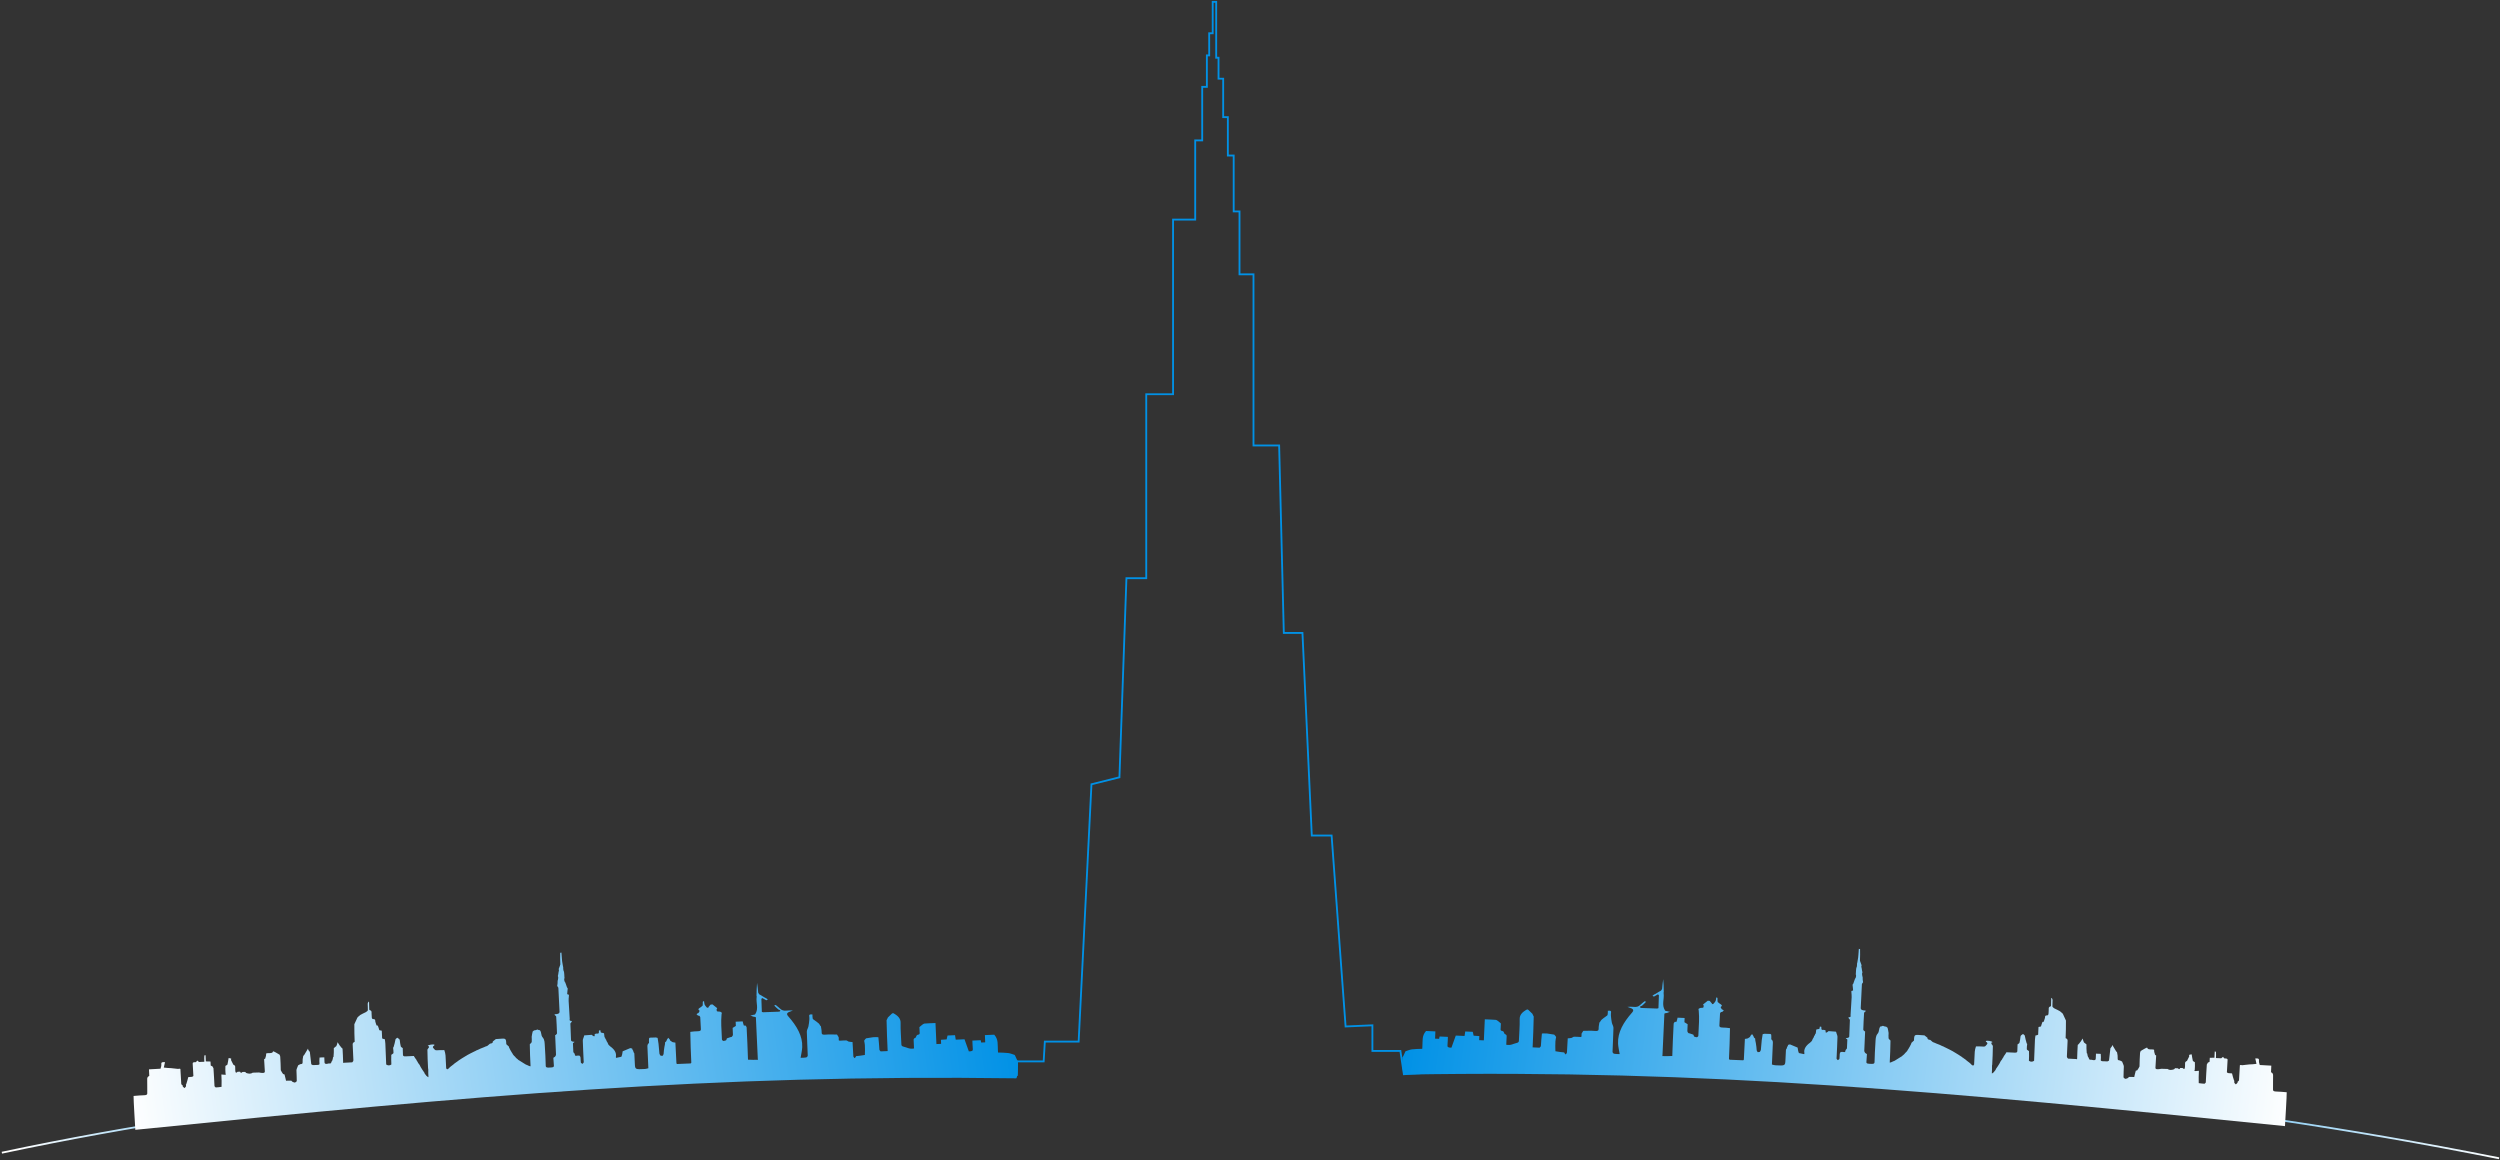 <svg width="1349" height="626" viewBox="0 0 1349 626" fill="none" xmlns="http://www.w3.org/2000/svg">
<rect x="0" y="0" width="1349" height="626" fill="#333333" stroke="none"/>
<path d="M1 622C283.5 562.051 548.694 580 548.694 580V572.732H563.161L563.79 562.051H582.032L588.952 423.202L604.048 419.433L607.823 311.997H618.516V212.729H632.984V118.488H644.935V75.765H648.71V46.864H651.226V29.901H652.484V17.963H654.371V1H656.258V31.157H657.516V42.466H660.032V63.199H662.548V83.933H665.694V114.09H668.839V148.017H676.387V240.374H690.226L692.742 341.526H702.806L707.839 450.846H718.532L726.081 553.884L740.548 553.256V567.078H755.645L757.532 579.643C757.532 579.643 1020.5 559.5 1348.5 625" stroke="url(#paint0_linear_61_590)"/>
<path d="M1098.34 558.752C1098.24 559.549 1098.09 560.345 1098.05 561.145C1097.86 564.837 1097.71 568.529 1097.6 572.399C1096.65 573.054 1095.7 573.043 1094.8 572.405C1094.87 570.705 1094.93 569.005 1094.84 567.185C1094.33 566.769 1093.68 566.47 1093.66 566.178C1093.6 565.236 1093.78 564.296 1093.87 563.355C1093.85 563.278 1093.82 563.201 1093.61 563.042C1093.14 561.598 1092.86 560.235 1092.58 558.873C1092.56 558.79 1092.54 558.707 1092.37 558.552C1092.01 558.298 1091.82 558.116 1091.62 557.927C1091.24 558.198 1090.92 558.424 1090.61 558.651C1090.49 558.774 1090.38 558.896 1090.29 559.183C1090.12 560.454 1090.01 561.57 1089.71 562.662C1089.61 563.004 1089 563.281 1088.62 563.589C1088.62 563.589 1088.67 563.621 1088.67 563.705C1088.62 564.909 1088.54 566.027 1088.55 567.148C1088.55 567.811 1088.17 568.096 1086.96 568.005C1085.53 567.896 1084.09 567.866 1082.65 567.802C1082.65 567.802 1082.56 567.856 1082.59 567.979C1082.17 568.698 1081.73 569.295 1081.28 569.892C1081.19 570.022 1081.11 570.151 1081.05 570.423C1080.94 570.678 1080.8 570.79 1080.67 570.902C1080.62 570.965 1080.56 571.028 1080.56 571.22C1080.32 571.69 1080.03 572.031 1079.74 572.372C1079.49 572.76 1079.24 573.148 1079.03 573.7C1078.4 574.812 1077.73 575.762 1077.07 576.711C1077 576.794 1076.93 576.876 1076.94 577.075C1076.72 577.51 1076.43 577.827 1076.15 578.145C1076.07 578.208 1076 578.271 1075.94 578.471C1075.57 578.834 1075.19 579.06 1074.82 579.287C1074.81 579.093 1074.81 578.9 1074.81 578.707C1074.87 577.637 1074.94 576.568 1074.89 575.354C1074.85 574.962 1074.93 574.716 1075 574.47C1075.17 571.15 1075.33 567.831 1075.35 564.393C1075.1 564.053 1074.99 563.831 1074.88 563.61C1074.88 563.61 1074.81 563.514 1074.63 563.463C1074.5 563.113 1074.55 562.814 1074.6 562.516C1074.76 562.501 1074.91 562.486 1075.18 562.354C1074.76 561.722 1072.14 561.357 1071.56 561.736C1071.46 561.798 1071.63 561.998 1071.67 562.134C1073.22 563.046 1071.92 563.703 1071.23 564.551C1070.94 564.703 1070.7 564.722 1070.45 564.741C1069.11 564.67 1067.76 564.599 1066.24 564.631C1065.89 565.666 1065.64 566.593 1065.58 567.531C1065.42 569.814 1065.37 572.103 1065.23 574.387C1065.21 574.613 1064.87 574.822 1064.67 575.038C1064.49 574.925 1064.3 574.813 1064.11 574.7C1064.11 574.7 1064.13 574.652 1063.98 574.624C1063.71 574.437 1063.6 574.279 1063.49 574.121C1063.05 573.719 1062.61 573.316 1061.95 572.857C1061.39 572.479 1061.06 572.158 1060.72 571.837C1060.52 571.663 1060.31 571.489 1059.9 571.266C1059.55 571.066 1059.41 570.915 1059.27 570.763C1059.27 570.763 1059.25 570.776 1059.14 570.765C1058.88 570.599 1058.73 570.445 1058.58 570.29C1057.35 569.483 1056.12 568.677 1054.67 567.836C1054.27 567.661 1054.11 567.52 1053.94 567.379C1052.63 566.679 1051.33 565.979 1049.78 565.256C1049.35 565.095 1049.15 564.957 1048.96 564.82C1048.81 564.735 1048.66 564.651 1048.29 564.553C1047.65 564.315 1047.24 564.091 1046.83 563.867C1046.47 563.699 1046.11 563.531 1045.51 563.351C1044.83 563.118 1044.4 562.899 1043.97 562.68C1043.97 562.68 1043.88 562.616 1043.69 562.622C1043.3 562.504 1043.09 562.38 1042.88 562.256C1042.51 561.92 1042.13 561.584 1041.6 561.164C1040.24 561.016 1039.98 560.568 1040.07 559.98C1039.59 559.576 1039.12 559.172 1038.43 558.686C1033.24 558.442 1032.93 557.613 1032.79 561.253C1032.79 561.323 1032.83 561.408 1032.78 561.46C1032.54 561.689 1032.28 561.908 1032.03 562.131C1032.03 562.131 1032.01 562.118 1032.02 562.196C1031.8 562.429 1031.59 562.585 1031.38 562.741C1031.33 562.829 1031.29 562.918 1031.33 563.134C1030.86 564.194 1030.3 565.126 1029.74 566.059C1029.54 566.319 1029.35 566.579 1029.18 566.993C1028.85 567.465 1028.5 567.785 1028.15 568.105C1028 568.246 1027.84 568.387 1027.69 568.666C1027.35 569.046 1027.01 569.287 1026.67 569.528C1026.67 569.528 1026.55 569.586 1026.55 569.701C1026.35 569.925 1026.14 570.033 1025.93 570.142C1024.8 570.814 1023.68 571.486 1022.49 572.29C1022.16 572.502 1021.9 572.581 1021.63 572.661C1021.34 572.774 1021.04 572.887 1020.66 573.116C1020.3 573.283 1020.01 573.334 1019.72 573.385C1019.71 573.271 1019.71 573.156 1019.71 573.042C1019.9 569.224 1020.08 565.405 1020.11 561.478C1019.64 560.987 1019.11 560.608 1019.07 560.223C1018.96 559.287 1019.07 558.349 1019.09 557.411C1018.95 556.511 1018.81 555.612 1018.54 554.592C1018.2 554.313 1017.99 554.152 1017.78 553.992C1017.63 553.951 1017.48 553.909 1017.13 553.907C1016.59 553.786 1016.26 553.627 1015.92 553.467C1015.92 553.467 1015.97 553.485 1015.98 553.545C1015.77 553.67 1015.54 553.734 1015.31 553.798C1015.15 553.798 1014.98 553.798 1014.65 553.902C1013.6 555.198 1014.24 556.551 1013.13 557.825C1012.02 559.106 1012.12 560.822 1012 562.365C1011.73 565.95 1011.61 569.545 1011.5 573.139C1011.48 574.064 1010.65 574.145 1009.4 574.051C1008.28 573.966 1006.99 574.088 1007.11 573.008C1007.25 571.605 1007.3 570.197 1007.39 568.79C1007.17 568.615 1006.95 568.441 1006.5 568.203C1006.16 567.774 1005.95 567.403 1005.96 567.041C1006.09 563.541 1006.26 560.042 1006.42 556.543C1006.42 556.543 1006.32 556.475 1006.1 556.451C1005.72 556.133 1005.43 555.835 1005.43 555.549C1005.53 552.553 1005.66 549.558 1005.86 546.567C1005.88 546.256 1006.42 545.972 1006.72 545.676C1006.75 545.563 1006.78 545.45 1006.59 545.288C1004.68 545.247 1004 544.792 1004.06 543.78C1004.31 539.559 1004.46 535.333 1004.68 531.11C1004.7 530.772 1005.06 530.45 1005.26 530.12C1005.3 529.972 1005.35 529.823 1005.25 529.569C1005.09 528.841 1005.1 528.22 1005.1 527.598C1005.1 527.372 1005.1 527.146 1004.94 526.803C1004.78 526.21 1004.78 525.735 1004.78 525.259C1004.84 525.114 1004.9 524.97 1004.97 524.666C1004.89 524.223 1004.82 523.939 1004.74 523.654C1004.66 523.037 1004.59 522.42 1004.39 521.681C1004.33 521.433 1004.4 521.307 1004.47 521.181C1004.5 521.028 1004.53 520.875 1004.42 520.59C1004.07 519.777 1003.85 519.097 1003.63 518.417C1003.7 516.358 1003.77 514.299 1003.69 512.132C1003.37 512.019 1003.2 512.013 1003.03 512.008C1002.96 512.933 1002.88 513.858 1002.82 514.952C1002.77 515.644 1002.74 516.169 1002.66 516.691C1002.52 517.611 1002.35 518.529 1002.2 519.448C1002.14 519.527 1002.09 519.606 1002.08 519.809C1002.08 520.434 1002.07 520.94 1001.99 521.439C1001.93 521.761 1001.76 522.073 1001.65 522.39C1001.55 523.153 1001.46 523.916 1001.44 524.827C1001.46 525.222 1001.4 525.469 1001.34 525.716C1001.35 525.801 1001.37 525.886 1001.52 526.061C1001.59 526.521 1001.51 526.892 1001.43 527.262C1001.38 527.341 1001.33 527.42 1001.32 527.601C1001.24 527.83 1001.12 527.958 1000.99 528.087C1000.89 528.277 1000.8 528.467 1000.72 528.825C1000.5 529.59 1000.27 530.186 1000.04 530.782C999.898 530.993 999.625 531.204 999.642 531.415C999.721 532.369 999.882 533.322 999.932 534.422C999.583 534.623 999.314 534.679 999.046 534.735C998.997 534.959 998.947 535.183 999.023 535.548C999.148 536.507 999.148 537.324 999.148 538.141C998.927 541.318 998.705 544.495 998.554 547.829C998.819 548.558 998.53 548.915 997.454 548.925C997.431 549.063 997.408 549.201 997.531 549.427C997.853 549.763 998.029 550.011 998.205 550.258C998.066 553.257 997.926 556.255 997.85 559.423C997.704 559.712 997.495 559.831 997.285 559.949C997.221 559.954 997.156 559.959 996.954 560.039C996.535 560.134 996.254 560.155 995.973 560.175C995.973 560.175 995.941 560.195 996.001 560.272C996.317 560.536 996.573 560.724 996.828 560.911C996.766 562.481 996.739 564.054 996.613 565.62C996.589 565.92 996.177 566.197 995.87 566.632C995.727 567.322 995.919 568.028 994.291 567.603C994.02 567.589 993.749 567.575 993.243 567.628C992.909 568.033 992.752 568.367 992.723 568.708C992.648 569.585 992.696 570.471 992.551 571.341C992.507 571.604 991.993 571.827 991.694 572.069C991.466 571.82 991.143 571.582 991.037 571.32C990.928 571.052 991.03 570.76 991.043 570.479C991.207 566.823 991.414 563.168 991.501 559.508C991.519 558.758 991.087 557.991 990.863 557.232C990.868 557.081 990.873 556.93 990.681 556.687C989.218 556.524 987.952 556.455 986.685 556.386C986.513 556.511 986.342 556.636 986.104 556.883C985.442 557.315 985.056 557.326 985.083 556.752C985.379 555.961 984.803 555.632 983.201 555.708C982.906 555.544 982.866 555.384 982.826 555.225C982.836 554.867 982.847 554.51 982.749 554.054C982.441 553.961 982.24 553.966 982.039 553.971C981.61 554.398 982.549 555.23 980.759 555.361C980.381 555.457 980.213 555.508 980.044 555.559C979.958 556.171 979.871 556.782 979.799 557.551C979.688 557.82 979.561 557.931 979.435 558.042C979.398 558.119 979.362 558.195 979.356 558.401C979.211 558.728 979.034 558.927 978.858 559.125C978.819 559.206 978.78 559.288 978.794 559.479C978.615 559.921 978.382 560.253 978.149 560.586C978.015 560.839 977.881 561.092 977.769 561.487C977.639 561.764 977.487 561.9 977.335 562.035C977.117 562.24 976.936 562.463 976.677 562.648C974.395 564.279 973.213 566.134 973.658 568.334C973.69 568.493 973.58 568.658 973.533 568.83C972.622 568.62 971.799 568.43 970.682 568.228C970.258 567.239 970.127 566.26 969.996 565.281C968.692 564.71 967.388 564.139 965.86 563.546C965.378 563.616 965.119 563.709 964.861 563.801C964.797 563.943 964.733 564.086 964.717 564.338C964.638 564.576 964.511 564.703 964.384 564.831C964.281 565.087 964.179 565.344 964.1 565.744C964.003 566.008 963.882 566.127 963.762 566.245C963.728 566.321 963.695 566.397 963.692 566.633C963.623 568.515 963.51 570.235 963.426 571.957C963.274 575.098 963.281 575.109 957.922 574.823C957.316 574.791 956.724 574.554 956.126 574.412C956.301 570.461 956.48 566.51 956.644 562.558C956.66 562.175 956.577 561.788 956.328 561.317C956.004 561.067 955.892 560.904 955.78 560.741C955.808 559.974 955.835 559.208 955.76 558.322C955.558 558.11 955.458 558.018 955.357 557.926C954.314 557.872 953.271 557.817 952.038 557.817C951.61 557.932 951.373 557.992 951.135 558.053C951.005 559.05 950.874 560.047 950.644 561.213C950.422 563.099 950.325 564.818 950.157 566.532C950.123 566.877 949.821 567.205 949.643 567.541C949.584 567.556 949.525 567.571 949.356 567.662C948.987 567.74 948.728 567.741 948.468 567.743C948.275 567.418 947.945 567.094 947.912 566.768C947.78 565.489 947.742 564.209 947.449 562.822C947.177 561.924 947.126 561.133 947.074 560.343C947.074 560.343 947.005 560.267 946.835 560.221C946.561 560.011 946.458 559.848 946.355 559.685C946.312 559.479 946.269 559.273 946.077 558.962C945.77 558.588 945.611 558.322 945.411 557.984C945.051 558.382 944.769 558.694 944.487 559.006C944.455 559.085 944.422 559.164 944.411 559.372C944.225 559.619 944.019 559.737 943.813 559.855C943.61 559.97 943.408 560.086 943.105 560.318C942.518 560.485 942.032 560.534 941.545 560.584C941.353 564.244 941.162 567.905 940.977 571.753C940.857 572.007 940.73 572.137 940.605 572.133C938.19 572.048 935.776 571.955 933.363 571.834C933.218 571.827 933.089 571.571 932.952 571.431C933.193 565.931 933.433 560.431 933.5 554.803C932.069 554.6 930.808 554.475 929.554 554.464C928.212 554.453 927.73 554.13 927.782 553.361C927.928 551.19 927.99 549.014 928.127 546.843C928.142 546.605 928.431 546.381 928.593 546.15C928.81 546.123 929.027 546.095 929.361 545.98C929.68 545.72 929.882 545.547 930.083 545.373C930.074 545.259 930.065 545.145 929.866 544.995C929.476 544.837 929.274 544.713 929.073 544.589C928.883 544.148 928.285 543.5 928.573 543.303C929.723 542.52 928.759 542.08 927.951 541.553C927.595 541.321 927.307 541.054 926.855 540.682C926.737 540.007 926.751 539.452 926.766 538.898C926.767 538.748 926.768 538.597 926.641 538.368C926.368 538.268 926.224 538.248 926.079 538.228C925.984 538.858 925.996 539.507 925.758 540.114C925.572 540.588 925.074 541.011 924.661 541.595C924.311 541.776 924.015 541.817 923.72 541.858C923.741 541.745 923.763 541.633 923.785 541.52C923.42 541.072 923.054 540.623 922.555 540.084C922.121 539.988 921.82 539.982 921.519 539.977C920.686 540.637 919.836 541.289 919.039 541.964C918.919 542.065 919.044 542.269 919.283 542.52C919.378 542.966 919.246 543.318 919.114 543.67C919.038 543.681 918.963 543.692 918.764 543.79C918.399 543.867 918.156 543.857 917.914 543.847C917.707 543.855 917.501 543.863 917.227 543.977C916.955 544.187 916.75 544.291 916.545 544.394C916.511 544.678 916.477 544.962 916.642 545.368C916.826 547.455 916.846 549.422 916.787 551.387C916.711 553.889 916.595 556.39 916.428 558.888C916.409 559.174 916.058 559.557 915.658 559.672C915.356 559.759 914.732 559.489 914.251 559.378C914.245 559.337 914.239 559.296 914.085 559.192C913.93 558.982 913.922 558.834 913.914 558.687C913.89 558.562 913.866 558.438 913.638 558.263C912.88 558.019 912.326 557.826 911.772 557.632C911.638 557.592 911.505 557.552 911.113 557.483C910.73 557.098 910.495 556.737 910.499 556.384C910.512 555.031 910.602 553.681 910.648 552.665C909.821 552.15 909.37 551.87 908.919 551.589C908.952 550.856 908.985 550.124 909.022 549.309C907.753 549.251 906.538 549.196 905.224 549.137C905.066 549.856 904.911 550.564 904.612 551.378C904.219 551.441 903.97 551.398 903.721 551.355C903.506 551.705 903.121 552.046 903.102 552.405C902.804 558.149 902.553 563.896 902.366 569.804C900.604 569.931 898.768 569.897 896.931 569.862C896.974 569.773 897.017 569.684 897.06 569.594C897.403 562.103 897.747 554.612 898.107 546.941C898.435 546.726 898.746 546.691 899.056 546.656C899.178 546.65 899.299 546.644 899.578 546.56C900.201 546.308 900.667 546.134 901.133 545.961C900.94 545.911 900.746 545.862 900.395 545.853C900.021 545.802 899.805 545.711 899.588 545.62C899.441 545.584 899.293 545.549 898.971 545.542C898.68 545.468 898.565 545.366 898.449 545.263C896.485 542.187 898.141 539.132 897.696 535.929C897.648 535.615 897.711 535.439 897.774 535.263C897.736 532.973 897.697 530.682 897.472 528.362C897.158 530.052 897.064 531.775 896.878 533.491C896.838 533.86 896.467 534.206 896.248 534.563C895.495 534.97 894.742 535.377 893.933 535.916C893.523 536.206 893.169 536.363 892.815 536.52C892.448 536.731 892.081 536.942 891.691 537.287C891.913 537.541 892.157 537.66 892.506 537.745C893.252 537.35 893.895 536.988 894.585 536.568C894.815 536.648 894.998 536.787 895.146 537.016C895.026 539.378 894.941 541.65 894.899 543.988C894.711 544.112 894.479 544.171 894.079 544.212C891.115 544.075 888.32 543.956 885.451 543.885C884.361 543.328 885.073 543.036 885.99 542.714C886.824 541.982 887.568 541.302 888.239 540.55C887.92 540.408 887.673 540.337 887.426 540.267C886.589 540.962 885.686 541.633 884.933 542.359C884.123 543.139 883.104 543.512 881.44 543.31C880.392 543.183 879.305 543.198 878.142 543.309C878.401 543.402 878.652 543.507 878.921 543.589C881.43 544.347 881.835 545.055 880.618 546.434C876.058 551.599 872.839 557.02 873.104 563.052C873.185 564.912 873.656 566.778 873.972 568.785C872.965 568.739 871.902 568.798 870.976 568.602C870.542 568.51 870.111 567.918 870.122 567.57C870.257 563.263 870.534 558.961 870.622 554.653C870.64 553.737 869.96 552.802 869.763 551.868C869.505 550.644 869.366 549.414 869.256 548.186C869.196 547.516 869.256 546.842 869.343 546.176C869.431 545.503 868.986 545.24 867.593 545.409C867.561 546.123 867.626 546.897 867.447 547.643C867.368 547.971 866.823 548.259 866.437 548.54C865.65 549.112 864.827 549.668 864.063 550.371C863.956 550.648 863.806 550.784 863.656 550.921C863.588 551.004 863.52 551.087 863.515 551.276C863.397 551.495 863.216 551.608 863.036 551.72C862.885 552.853 862.577 553.983 862.628 555.118C862.675 556.156 862.045 556.475 860.353 556.28C859.47 556.178 858.561 556.184 857.38 556.193C856.104 556.245 855.11 556.245 854.332 556.245C853.978 556.813 853.712 557.241 853.445 557.668C853.4 558.168 853.356 558.668 853.404 559.295C853.274 559.47 853.05 559.517 852.827 559.564C851.697 559.504 850.562 559.394 849.441 559.408C849.021 559.413 848.636 559.706 848.137 560.019C847.342 560.209 846.647 560.249 845.952 560.289C845.814 562.841 845.691 565.394 845.518 567.944C845.494 568.288 845.216 568.619 844.81 569.001C844.389 568.663 844.214 568.28 844.038 567.897C842.501 567.737 840.965 567.577 839.303 567.256C839.214 565.375 839.215 563.654 839.303 561.937C839.343 561.144 839.552 560.359 839.684 559.571C839.425 559.162 839.166 558.753 838.657 558.281C837.17 558.032 835.933 557.847 834.697 557.661C834.697 557.661 834.717 557.65 834.596 557.659C834.256 557.662 834.038 557.656 833.82 557.651C833.272 557.628 832.724 557.605 832.013 557.692C831.728 560.011 831.632 562.221 831.456 564.427C831.431 564.74 831.017 565.031 830.783 565.332C829.642 565.281 828.501 565.229 827.002 565.161C827.253 559.614 827.501 554.124 827.592 548.506C827.256 547.934 827.077 547.49 826.898 547.045C826.223 546.364 825.548 545.683 824.701 544.931C824.378 544.792 824.228 544.723 824.078 544.655C821.414 546.032 819.956 547.66 820.017 549.918C820.122 553.804 819.722 557.678 819.595 561.56C819.574 562.193 819.337 562.592 818.257 562.823C816.547 563.189 815.273 564.242 812.775 563.749C812.839 562.344 812.89 560.911 812.975 559.48C813.009 558.91 813.105 558.38 812.038 557.98C811.709 557.856 811.728 557.417 811.544 557.13C811.387 556.884 811.231 556.479 810.965 556.438C809.5 556.208 809.709 555.604 809.746 555.005C809.809 553.984 809.843 552.961 809.876 552.229C809.206 551.663 808.833 551.294 808.365 550.971C807.99 550.712 807.525 550.352 807.056 550.312C805.27 550.161 803.465 550.121 801.201 550.019C801.027 553.87 800.858 557.601 800.687 561.379C799.587 561.33 798.961 561.301 798.152 561.265C798.185 560.522 798.216 559.836 798.251 559.071C797.131 558.991 796.186 558.923 795.167 558.849C794.999 558.099 794.835 557.362 794.702 556.766C793.239 556.7 792.116 556.649 790.65 556.583C790.538 557.288 790.41 558.095 790.266 559.002C788.6 558.926 786.993 558.853 785.541 558.788C784.724 561.06 783.948 563.221 783.19 565.329C781.397 565.354 780.974 564.925 781.05 564.125C781.193 562.616 781.208 561.099 781.281 559.495C779.772 559.427 778.364 559.363 776.811 559.293C776.725 559.679 776.636 560.079 776.531 560.549C775.855 560.519 775.23 560.49 774.362 560.451C774.42 559.164 774.478 557.882 774.538 556.547C772.638 556.461 770.975 556.385 769.503 556.319C767.113 558.918 767.747 561.783 767.521 564.559C767.485 565.009 767.478 565.46 767.456 565.94C765.502 566.028 763.657 566.002 761.926 566.225C760.711 566.382 759.657 566.884 758.52 567.221C758.177 567.323 757.223 570.37 756.726 570.469C756.524 571.968 756.746 579.355 757.636 579.862C921.519 576.975 1048.29 588.988 1232.97 607.656C1233.03 606.308 1234.01 590.84 1233.91 589.377C1231.88 589.165 1230.02 589.075 1228.16 588.988C1227.12 588.94 1226.5 588.735 1226.52 588.008C1226.57 585.525 1226.48 583.036 1226.55 580.553C1226.57 579.791 1226.58 579.094 1225.44 578.55C1225.49 577.436 1225.54 576.321 1225.6 575.021C1223.54 574.928 1221.59 574.84 1219.37 574.676C1219.03 573.777 1218.86 572.946 1218.94 572.132C1219.03 571.155 1218.29 571.001 1216.9 571.181C1216.97 571.392 1217.03 571.558 1217.08 571.725C1217.24 572.441 1217.41 573.158 1217.59 574.054C1216.33 574.274 1215.02 574.285 1213.74 574.365C1212.75 574.427 1211.79 574.575 1210.81 574.685C1210.62 574.691 1210.42 574.697 1210.09 574.778C1209.72 574.797 1209.49 574.741 1209.26 574.685C1209.09 574.672 1208.91 574.659 1208.64 574.795C1208.44 577.598 1208.35 580.253 1208.17 582.903C1208.15 583.216 1207.63 583.503 1207.34 583.802C1207.34 583.802 1207.41 583.85 1207.4 583.921C1207.38 584.097 1207.43 584.222 1207.35 584.304C1207.09 584.589 1206.77 584.86 1206.48 585.136C1206.19 584.844 1205.75 584.565 1205.64 584.256C1205.51 583.886 1205.65 583.49 1205.67 583.106C1205.67 583.106 1205.64 583.136 1205.51 583.119C1205.05 581.805 1204.72 580.509 1204.4 579.212C1203.82 579.147 1203.25 579.081 1202.39 579.055C1201.95 578.93 1201.79 578.765 1201.63 578.6C1201.75 576.37 1201.84 574.139 1202.01 571.913C1202.05 571.261 1201.54 571.113 1200.36 571.163C1199.89 570.823 1199.68 570.46 1199.56 570.254C1199.3 570.463 1198.94 570.755 1198.57 571.048C1197.69 571.008 1196.81 570.968 1195.72 570.919C1195.77 569.746 1195.82 568.676 1195.7 567.512C1195.38 567.404 1195.22 567.391 1195.07 567.377C1195.02 568.483 1194.97 569.589 1194.91 570.734C1193.97 570.759 1193.28 570.778 1192.4 570.801C1192.37 571.48 1192.34 572.132 1192.28 572.952C1191.98 573.189 1191.7 573.258 1191.42 573.327C1191.25 573.642 1191.08 573.957 1190.8 574.408C1190.55 577.711 1190.42 580.88 1190.24 584.045C1190.22 584.304 1189.8 584.543 1189.56 584.791C1188.59 584.718 1187.62 584.645 1186.44 584.465C1186.33 582.199 1186.43 580.04 1186.53 577.794C1185.73 577.868 1185.27 577.951 1184.8 577.945C1184.03 577.935 1183.95 577.811 1184.29 577.265C1184.37 575.935 1184.45 574.604 1184.35 573.17C1183.86 572.84 1183.31 572.626 1183.25 572.387C1182.97 571.236 1182.82 570.079 1182.63 568.924C1182.11 568.984 1181.6 569.045 1181.19 569.25C1181.29 569.631 1181.37 569.884 1181.27 570.104C1180.96 570.803 1180.58 571.49 1180.23 572.183C1180.18 572.281 1180.21 572.432 1180.1 572.476C1178.62 573.07 1179.18 574.026 1179.05 574.853C1178.97 575.373 1179.09 575.917 1178.92 576.421C1178.73 576.972 1178.28 576.894 1177.9 576.414C1177.9 576.414 1177.84 576.337 1177.66 576.312C1177.13 576.285 1176.78 576.283 1176.43 576.282C1176.43 576.282 1176.34 576.33 1176.37 576.438C1176.1 577.016 1175.74 577.04 1175.32 576.56C1175.32 576.56 1175.25 576.469 1175.03 576.437C1174.44 576.405 1174.06 576.404 1173.68 576.404C1173.52 576.546 1173.36 576.689 1173.14 576.975C1171.85 577.423 1170.63 577.572 1169.58 576.806C1169.58 576.806 1169.54 576.821 1169.4 576.809C1168.17 576.766 1167.09 576.734 1166.01 576.703C1166.01 576.703 1165.96 576.7 1165.93 576.792C1163.73 577.153 1163.05 576.977 1163.08 576.074C1163.17 573.876 1163.33 571.681 1163.47 569.485C1163.47 569.485 1163.44 569.486 1163.34 569.504C1163.09 569.388 1162.95 569.252 1162.81 569.117C1162.81 568.961 1162.82 568.805 1162.69 568.537C1162.49 568.006 1162.43 567.586 1162.37 567.167C1162.41 566.94 1162.45 566.712 1162.28 566.393C1161.01 566.024 1159.56 566.633 1158.79 565.714C1158.8 565.614 1158.8 565.515 1158.67 565.378C1158.52 565.341 1158.43 565.294 1158.43 565.294C1157.83 565.568 1157.24 565.843 1156.58 566.247C1156.29 566.471 1156.05 566.565 1155.81 566.658C1155.81 566.658 1155.82 566.661 1155.81 566.726C1155.59 566.884 1155.37 566.978 1155.15 567.071C1155.02 567.432 1154.79 567.789 1154.77 568.155C1154.62 570.541 1154.52 572.93 1154.48 575.474C1154.11 576.285 1153.65 576.939 1153.19 577.593C1152.97 577.607 1152.75 577.621 1152.46 577.776C1152.22 578.635 1152.05 579.352 1151.88 580.069C1151.81 580.4 1151.74 580.732 1151.64 581.164C1150.7 581.122 1149.84 581.083 1148.79 581.126C1148.45 581.395 1148.39 581.643 1148.15 581.755C1147.74 581.939 1147.01 582.219 1146.77 582.128C1146.32 581.951 1145.85 581.537 1145.85 581.234C1145.84 579.338 1145.97 577.446 1146.02 575.551C1146.03 575.214 1145.9 574.868 1145.78 574.531C1145.58 573.976 1145.34 573.425 1145.11 572.872C1145 572.776 1144.9 572.681 1144.6 572.56C1144.23 572.427 1144.05 572.321 1143.87 572.215C1142.83 572.169 1142.68 571.816 1142.7 571.28C1142.75 570.14 1142.66 568.993 1142.35 567.782C1141.94 567.463 1141.82 567.21 1141.67 566.961C1141.05 565.923 1140.42 564.887 1139.8 563.85C1139.75 563.934 1139.7 564.019 1139.73 564.225C1139.62 564.59 1139.43 564.834 1139.24 565.078C1139.09 565.22 1138.95 565.363 1138.78 565.653C1138.54 567.938 1138.32 570.077 1138.03 572.21C1138.01 572.404 1137.48 572.56 1137.18 572.734C1136.29 572.684 1135.4 572.635 1134.28 572.623C1133.89 572.524 1133.73 572.388 1133.58 572.251C1133.64 571.084 1133.71 569.918 1133.56 568.664C1132.63 568.569 1131.93 568.561 1130.99 568.551C1130.95 569.465 1130.91 570.322 1130.87 571.181C1130.84 572.137 1130.04 572.285 1128.68 571.853C1128.4 571.83 1128.13 571.807 1127.62 571.833C1127.27 571.515 1127.15 571.148 1127.03 570.781C1126.98 570.646 1126.93 570.512 1126.68 570.286C1126.42 569.627 1126.36 569.06 1126.29 568.492C1126.27 568.458 1126.25 568.425 1126.02 568.323C1125.83 566.683 1125.84 565.112 1125.85 563.54C1125.85 563.54 1125.83 563.458 1125.66 563.419C1125.36 563.227 1125.22 563.074 1125.09 562.922C1124.96 562.816 1124.84 562.711 1124.52 562.525C1124.17 561.834 1124.03 561.223 1123.83 560.381C1123.32 561.158 1122.98 561.681 1122.63 562.203C1122.44 562.393 1122.25 562.582 1122.07 562.911C1121.77 563.314 1121.46 563.577 1121.15 563.84C1121.01 566.238 1120.88 568.637 1120.83 571.168C1120.84 571.394 1120.77 571.489 1120.7 571.583C1120.58 571.543 1120.46 571.502 1120.33 571.462C1118.97 571.394 1117.6 571.325 1115.92 571.236C1115.49 570.85 1115.28 570.478 1115.29 570.116C1115.39 567.375 1115.5 564.634 1115.66 561.896C1115.7 561.229 1115.74 560.608 1114.61 560.177C1114.72 557.056 1114.82 553.936 1114.78 550.677C1114.13 549.382 1113.62 548.226 1113.12 547.069C1112.91 546.825 1112.7 546.582 1112.29 546.28C1111.95 546.064 1111.83 545.906 1111.7 545.747C1110.74 545.218 1109.77 544.689 1108.54 544.136C1108 543.758 1107.5 543.401 1107.48 543.051C1107.43 541.888 1107.59 540.728 1107.57 539.564C1107.57 539.21 1107.28 538.849 1107.12 538.491C1106.99 538.49 1106.89 538.516 1106.84 538.716C1106.84 540.056 1106.81 541.249 1106.75 542.441C1106.75 542.645 1106.73 542.959 1106.52 543.024C1105.2 543.446 1105.54 544.2 1105.49 544.873C1105.43 545.643 1105.45 546.419 1105.35 547.186C1105.32 547.435 1105.05 547.864 1104.83 547.871C1103.14 547.922 1103.61 548.667 1103.47 549.245C1103.29 549.951 1103.02 550.646 1102.79 551.347C1102.61 551.344 1102.43 551.341 1102.12 551.443C1101.76 552.315 1101.54 553.081 1101.32 553.848C1101.32 553.848 1101.23 553.834 1101.17 553.918C1100.73 554.056 1100.36 554.109 1099.98 554.163C1099.9 555.493 1099.82 556.823 1099.78 558.333C1099.32 558.593 1098.83 558.672 1098.34 558.752Z" fill="url(#paint1_linear_61_590)"/>
<path d="M207.646 560.752C207.745 561.549 207.895 562.345 207.935 563.145C208.119 566.837 208.272 570.529 208.388 574.399C209.334 575.054 210.285 575.043 211.18 574.405C211.117 572.705 211.054 571.005 211.143 569.185C211.656 568.769 212.308 568.47 212.325 568.178C212.379 567.236 212.198 566.296 212.108 565.355C212.135 565.278 212.162 565.201 212.376 565.042C212.844 563.598 213.125 562.235 213.407 560.873C213.424 560.79 213.441 560.707 213.617 560.552C213.97 560.298 214.164 560.116 214.366 559.927C214.743 560.198 215.059 560.424 215.375 560.651C215.49 560.774 215.606 560.896 215.697 561.183C215.859 562.454 215.969 563.57 216.273 564.662C216.369 565.004 216.988 565.281 217.368 565.589C217.368 565.589 217.314 565.621 217.316 565.705C217.363 566.909 217.446 568.027 217.436 569.148C217.431 569.811 217.814 570.096 219.02 570.005C220.452 569.896 221.895 569.866 223.333 569.802C223.333 569.802 223.421 569.856 223.393 569.979C223.811 570.698 224.258 571.295 224.705 571.892C224.789 572.022 224.873 572.151 224.934 572.423C225.045 572.678 225.18 572.79 225.314 572.902C225.367 572.965 225.419 573.028 225.422 573.22C225.664 573.69 225.954 574.031 226.245 574.372C226.492 574.76 226.74 575.148 226.953 575.7C227.585 576.812 228.251 577.762 228.918 578.711C228.984 578.794 229.049 578.876 229.046 579.075C229.263 579.51 229.55 579.827 229.837 580.145C229.91 580.208 229.982 580.271 230.047 580.471C230.415 580.834 230.792 581.06 231.168 581.287C231.171 581.093 231.174 580.9 231.177 580.707C231.112 579.637 231.047 578.568 231.092 577.354C231.129 576.962 231.055 576.716 230.982 576.47C230.817 573.15 230.653 569.831 230.63 566.393C230.883 566.053 230.994 565.831 231.106 565.61C231.106 565.61 231.172 565.514 231.356 565.463C231.488 565.113 231.436 564.814 231.385 564.516C231.227 564.501 231.07 564.486 230.806 564.354C231.222 563.722 233.841 563.357 234.426 563.736C234.521 563.798 234.357 563.998 234.312 564.134C232.768 565.046 234.064 565.703 234.753 566.551C235.039 566.703 235.287 566.722 235.535 566.741C236.877 566.67 238.218 566.599 239.748 566.631C240.098 567.666 240.344 568.593 240.407 569.531C240.56 571.814 240.614 574.103 240.756 576.387C240.77 576.613 241.117 576.822 241.309 577.038C241.498 576.925 241.687 576.813 241.876 576.7C241.876 576.7 241.854 576.652 242.008 576.624C242.272 576.437 242.381 576.279 242.49 576.121C242.932 575.719 243.374 575.316 244.038 574.857C244.593 574.479 244.927 574.158 245.261 573.837C245.467 573.663 245.674 573.489 246.087 573.266C246.433 573.066 246.572 572.915 246.711 572.763C246.711 572.763 246.732 572.776 246.843 572.765C247.105 572.599 247.256 572.445 247.408 572.29C248.633 571.483 249.859 570.677 251.313 569.836C251.71 569.661 251.877 569.52 252.044 569.379C253.351 568.679 254.658 567.979 256.203 567.256C256.636 567.095 256.832 566.957 257.027 566.82C257.174 566.735 257.32 566.651 257.694 566.553C258.333 566.315 258.744 566.091 259.156 565.867C259.516 565.699 259.876 565.531 260.477 565.351C261.15 565.118 261.581 564.899 262.013 564.68C262.013 564.68 262.102 564.616 262.289 564.622C262.685 564.504 262.893 564.38 263.101 564.256C263.475 563.92 263.849 563.584 264.387 563.164C265.747 563.016 266.001 562.568 265.914 561.98C266.39 561.576 266.865 561.172 267.555 560.686C272.747 560.442 273.049 559.613 273.19 563.253C273.193 563.323 273.154 563.408 273.206 563.46C273.44 563.689 273.699 563.908 273.949 564.131C273.949 564.131 273.968 564.118 273.968 564.196C274.18 564.429 274.393 564.585 274.606 564.741C274.652 564.829 274.698 564.918 274.651 565.134C275.121 566.194 275.683 567.126 276.245 568.059C276.439 568.319 276.632 568.579 276.803 568.993C277.131 569.465 277.481 569.785 277.831 570.105C277.987 570.246 278.143 570.387 278.294 570.666C278.63 571.046 278.97 571.287 279.309 571.528C279.309 571.528 279.431 571.586 279.428 571.701C279.636 571.925 279.846 572.033 280.056 572.142C281.181 572.814 282.305 573.486 283.498 574.29C283.827 574.502 284.088 574.581 284.349 574.661C284.646 574.774 284.944 574.887 285.319 575.116C285.687 575.283 285.977 575.334 286.268 575.385C286.271 575.271 286.274 575.156 286.277 575.042C286.088 571.224 285.899 567.405 285.876 563.478C286.347 562.987 286.869 562.608 286.915 562.223C287.027 561.287 286.918 560.349 286.898 559.411C287.036 558.511 287.175 557.612 287.443 556.592C287.782 556.313 287.991 556.152 288.2 555.992C288.352 555.951 288.505 555.909 288.857 555.907C289.392 555.786 289.726 555.627 290.061 555.467C290.061 555.467 290.016 555.485 290.002 555.545C290.216 555.67 290.443 555.734 290.67 555.798C290.836 555.798 291.002 555.798 291.329 555.902C292.38 557.198 291.745 558.551 292.852 559.825C293.965 561.106 293.862 562.822 293.98 564.365C294.254 567.95 294.376 571.545 294.479 575.139C294.505 576.064 295.329 576.145 296.579 576.051C297.708 575.966 298.99 576.088 298.878 575.008C298.733 573.605 298.682 572.197 298.59 570.79C298.81 570.615 299.03 570.441 299.485 570.203C299.825 569.774 300.032 569.403 300.019 569.041C299.889 565.541 299.723 562.042 299.567 558.543C299.567 558.543 299.666 558.475 299.886 558.451C300.261 558.133 300.558 557.835 300.549 557.549C300.449 554.553 300.325 551.558 300.127 548.567C300.106 548.256 299.562 547.972 299.261 547.676C299.234 547.563 299.206 547.45 299.396 547.288C301.306 547.247 301.979 546.792 301.92 545.78C301.673 541.559 301.526 537.333 301.298 533.11C301.28 532.772 300.925 532.45 300.727 532.12C300.679 531.972 300.631 531.823 300.738 531.569C300.889 530.841 300.886 530.22 300.884 529.598C300.883 529.372 300.882 529.146 301.039 528.803C301.199 528.21 301.201 527.735 301.203 527.259C301.142 527.114 301.082 526.97 301.018 526.666C301.09 526.223 301.165 525.939 301.241 525.654C301.319 525.037 301.397 524.42 301.597 523.681C301.651 523.433 301.584 523.307 301.517 523.181C301.487 523.028 301.456 522.875 301.562 522.59C301.917 521.777 302.135 521.097 302.353 520.417C302.281 518.358 302.209 516.299 302.294 514.132C302.616 514.019 302.783 514.013 302.949 514.008C303.024 514.933 303.099 515.858 303.164 516.952C303.209 517.644 303.242 518.169 303.321 518.691C303.461 519.611 303.63 520.529 303.786 521.448C303.839 521.527 303.891 521.606 303.9 521.809C303.9 522.434 303.911 522.94 303.997 523.439C304.053 523.761 304.219 524.073 304.336 524.39C304.429 525.153 304.522 525.916 304.542 526.827C304.525 527.222 304.583 527.469 304.64 527.716C304.629 527.801 304.618 527.886 304.462 528.061C304.397 528.521 304.477 528.892 304.557 529.262C304.607 529.341 304.657 529.42 304.663 529.601C304.743 529.83 304.867 529.958 304.991 530.087C305.089 530.277 305.188 530.467 305.266 530.825C305.479 531.59 305.712 532.186 305.946 532.782C306.085 532.993 306.358 533.204 306.341 533.415C306.262 534.369 306.101 535.322 306.051 536.422C306.401 536.623 306.669 536.679 306.937 536.735C306.986 536.959 307.036 537.183 306.96 537.548C306.835 538.507 306.835 539.324 306.836 540.141C307.057 543.318 307.278 546.495 307.43 549.829C307.164 550.558 307.453 550.915 308.53 550.925C308.553 551.063 308.576 551.201 308.453 551.427C308.131 551.763 307.954 552.011 307.778 552.258C307.918 555.257 308.058 558.255 308.133 561.423C308.279 561.712 308.489 561.831 308.698 561.949C308.763 561.954 308.827 561.959 309.029 562.039C309.448 562.134 309.73 562.155 310.011 562.175C310.011 562.175 310.043 562.195 309.982 562.272C309.666 562.536 309.411 562.724 309.156 562.911C309.217 564.481 309.245 566.054 309.37 567.62C309.395 567.92 309.807 568.197 310.113 568.632C310.256 569.322 310.065 570.028 311.693 569.603C311.964 569.589 312.234 569.575 312.741 569.628C313.075 570.033 313.232 570.367 313.261 570.708C313.335 571.585 313.287 572.471 313.432 573.341C313.476 573.604 313.991 573.827 314.29 574.069C314.517 573.82 314.84 573.582 314.947 573.32C315.055 573.052 314.953 572.76 314.941 572.479C314.776 568.823 314.569 565.168 314.482 561.508C314.464 560.758 314.896 559.991 315.121 559.232C315.116 559.081 315.111 558.93 315.302 558.687C316.765 558.524 318.032 558.455 319.298 558.386C319.47 558.511 319.642 558.636 319.88 558.883C320.542 559.315 320.927 559.326 320.901 558.752C320.605 557.961 321.18 557.632 322.783 557.708C323.078 557.544 323.118 557.384 323.158 557.225C323.147 556.867 323.137 556.51 323.234 556.054C323.543 555.961 323.744 555.966 323.944 555.971C324.373 556.398 323.434 557.23 325.225 557.361C325.602 557.457 325.771 557.508 325.939 557.559C326.026 558.171 326.112 558.782 326.184 559.551C326.296 559.82 326.422 559.931 326.549 560.042C326.585 560.119 326.622 560.195 326.627 560.401C326.773 560.728 326.949 560.927 327.126 561.125C327.165 561.206 327.204 561.288 327.189 561.479C327.368 561.921 327.601 562.253 327.834 562.586C327.969 562.839 328.103 563.092 328.214 563.487C328.344 563.764 328.496 563.9 328.649 564.035C328.866 564.24 329.047 564.463 329.306 564.648C331.588 566.279 332.771 568.134 332.326 570.334C332.294 570.493 332.403 570.658 332.45 570.83C333.361 570.62 334.185 570.43 335.301 570.228C335.726 569.239 335.857 568.26 335.987 567.281C337.291 566.71 338.595 566.139 340.123 565.546C340.606 565.616 340.864 565.709 341.123 565.801C341.187 565.943 341.251 566.086 341.267 566.338C341.345 566.576 341.473 566.703 341.6 566.831C341.702 567.087 341.804 567.344 341.883 567.744C341.981 568.008 342.101 568.127 342.221 568.245C342.255 568.321 342.289 568.397 342.291 568.633C342.36 570.515 342.473 572.235 342.557 573.957C342.709 577.098 342.703 577.109 348.062 576.823C348.667 576.791 349.259 576.554 349.857 576.412C349.682 572.461 349.503 568.51 349.34 564.558C349.324 564.175 349.406 563.788 349.655 563.317C349.979 563.067 350.091 562.904 350.203 562.741C350.176 561.974 350.148 561.208 350.223 560.322C350.426 560.11 350.526 560.018 350.626 559.926C351.669 559.872 352.713 559.817 353.946 559.817C354.373 559.932 354.611 559.992 354.848 560.053C354.979 561.05 355.109 562.047 355.339 563.213C355.561 565.099 355.658 566.818 355.826 568.532C355.86 568.877 356.162 569.205 356.34 569.541C356.399 569.556 356.458 569.571 356.627 569.662C356.997 569.74 357.256 569.741 357.515 569.743C357.709 569.418 358.038 569.094 358.072 568.768C358.203 567.489 358.241 566.209 358.534 564.822C358.806 563.924 358.858 563.133 358.909 562.343C358.909 562.343 358.978 562.267 359.149 562.221C359.422 562.011 359.525 561.848 359.628 561.685C359.671 561.479 359.715 561.273 359.906 560.962C360.213 560.588 360.372 560.322 360.573 559.984C360.933 560.382 361.215 560.694 361.497 561.006C361.529 561.085 361.561 561.164 361.573 561.372C361.758 561.619 361.964 561.737 362.17 561.855C362.373 561.97 362.576 562.086 362.879 562.318C363.465 562.485 363.952 562.534 364.438 562.584C364.63 566.244 364.821 569.905 365.007 573.753C365.127 574.007 365.253 574.137 365.378 574.133C367.793 574.048 370.208 573.955 372.62 573.834C372.765 573.827 372.895 573.571 373.031 573.431C372.791 567.931 372.551 562.431 372.484 556.803C373.915 556.6 375.176 556.475 376.429 556.464C377.771 556.453 378.254 556.13 378.202 555.361C378.055 553.19 377.994 551.014 377.857 548.843C377.842 548.605 377.552 548.381 377.39 548.15C377.173 548.123 376.956 548.095 376.622 547.98C376.303 547.72 376.102 547.547 375.9 547.373C375.909 547.259 375.918 547.145 376.117 546.995C376.508 546.837 376.709 546.713 376.91 546.589C377.101 546.148 377.698 545.5 377.41 545.303C376.261 544.52 377.224 544.08 378.033 543.553C378.388 543.321 378.676 543.054 379.128 542.682C379.247 542.007 379.232 541.452 379.217 540.898C379.216 540.748 379.216 540.597 379.343 540.368C379.615 540.268 379.76 540.248 379.904 540.228C380 540.858 379.987 541.507 380.226 542.114C380.411 542.588 380.909 543.011 381.322 543.595C381.672 543.776 381.968 543.817 382.264 543.858C382.242 543.745 382.22 543.633 382.198 543.52C382.564 543.072 382.929 542.623 383.428 542.084C383.862 541.988 384.163 541.982 384.464 541.977C385.297 542.637 386.147 543.289 386.945 543.964C387.065 544.065 386.939 544.269 386.701 544.52C386.606 544.966 386.738 545.318 386.869 545.67C386.945 545.681 387.021 545.692 387.219 545.79C387.584 545.867 387.827 545.857 388.07 545.847C388.276 545.855 388.482 545.863 388.756 545.977C389.029 546.187 389.234 546.291 389.439 546.394C389.473 546.678 389.507 546.962 389.342 547.368C389.158 549.455 389.138 551.422 389.197 553.387C389.272 555.889 389.388 558.39 389.555 560.888C389.574 561.174 389.926 561.557 390.325 561.672C390.627 561.759 391.252 561.489 391.733 561.378C391.739 561.337 391.745 561.296 391.898 561.192C392.054 560.982 392.061 560.834 392.069 560.687C392.093 560.562 392.117 560.438 392.345 560.263C393.103 560.019 393.657 559.826 394.211 559.632C394.345 559.592 394.479 559.552 394.87 559.483C395.253 559.098 395.488 558.737 395.485 558.384C395.472 557.031 395.382 555.681 395.336 554.665C396.162 554.15 396.613 553.87 397.065 553.589C397.032 552.856 396.998 552.124 396.961 551.309C398.23 551.251 399.446 551.196 400.759 551.137C400.917 551.856 401.072 552.564 401.371 553.378C401.764 553.441 402.013 553.398 402.262 553.355C402.477 553.705 402.863 554.046 402.881 554.405C403.179 560.149 403.431 565.896 403.618 571.804C405.379 571.931 407.216 571.897 409.053 571.862C409.009 571.773 408.966 571.684 408.923 571.594C408.58 564.103 408.237 556.612 407.877 548.941C407.549 548.726 407.238 548.691 406.927 548.656C406.805 548.65 406.684 548.644 406.406 548.56C405.783 548.308 405.316 548.134 404.85 547.961C405.044 547.911 405.237 547.862 405.588 547.853C405.962 547.802 406.179 547.711 406.396 547.62C406.543 547.584 406.69 547.549 407.012 547.542C407.303 547.468 407.419 547.366 407.534 547.263C409.498 544.187 407.842 541.132 408.288 537.929C408.336 537.615 408.272 537.439 408.209 537.263C408.248 534.973 408.286 532.682 408.511 530.362C408.825 532.052 408.919 533.775 409.105 535.491C409.145 535.86 409.517 536.206 409.736 536.563C410.489 536.97 411.242 537.377 412.05 537.916C412.46 538.206 412.814 538.363 413.168 538.52C413.536 538.731 413.903 538.942 414.293 539.287C414.071 539.541 413.826 539.66 413.478 539.745C412.731 539.35 412.089 538.988 411.399 538.568C411.168 538.648 410.985 538.787 410.837 539.016C410.958 541.378 411.043 543.65 411.084 545.988C411.272 546.112 411.504 546.171 411.905 546.212C414.869 546.075 417.664 545.956 420.533 545.885C421.622 545.328 420.91 545.036 419.993 544.714C419.16 543.982 418.415 543.302 417.744 542.55C418.064 542.408 418.31 542.337 418.557 542.267C419.394 542.962 420.297 543.633 421.051 544.359C421.86 545.139 422.88 545.512 424.543 545.31C425.591 545.183 426.678 545.198 427.841 545.309C427.582 545.402 427.332 545.507 427.062 545.589C424.553 546.347 424.148 547.055 425.365 548.434C429.925 553.599 433.144 559.02 432.88 565.052C432.798 566.912 432.327 568.778 432.011 570.785C433.018 570.739 434.081 570.798 435.007 570.602C435.442 570.51 435.872 569.918 435.861 569.57C435.726 565.263 435.45 560.961 435.362 556.653C435.343 555.737 436.024 554.802 436.221 553.868C436.479 552.644 436.617 551.414 436.727 550.186C436.787 549.516 436.727 548.842 436.64 548.176C436.553 547.503 436.998 547.24 438.39 547.409C438.422 548.123 438.358 548.897 438.537 549.643C438.616 549.971 439.161 550.259 439.547 550.54C440.334 551.112 441.156 551.668 441.921 552.371C442.027 552.648 442.177 552.784 442.327 552.921C442.395 553.004 442.463 553.087 442.469 553.276C442.587 553.495 442.767 553.608 442.948 553.72C443.099 554.853 443.406 555.983 443.355 557.118C443.309 558.156 443.938 558.475 445.63 558.28C446.513 558.178 447.423 558.184 448.603 558.193C449.879 558.245 450.873 558.245 451.652 558.245C452.006 558.813 452.272 559.241 452.538 559.668C452.583 560.168 452.628 560.668 452.579 561.295C452.709 561.47 452.933 561.517 453.157 561.564C454.286 561.504 455.422 561.394 456.542 561.408C456.962 561.413 457.347 561.706 457.847 562.019C458.641 562.209 459.336 562.249 460.031 562.289C460.17 564.841 460.292 567.394 460.466 569.944C460.489 570.288 460.768 570.619 461.173 571.001C461.594 570.663 461.77 570.28 461.945 569.897C463.482 569.737 465.018 569.577 466.681 569.256C466.769 567.375 466.768 565.654 466.681 563.937C466.64 563.144 466.432 562.359 466.299 561.571C466.558 561.162 466.817 560.753 467.326 560.281C468.813 560.032 470.05 559.847 471.287 559.661C471.287 559.661 471.266 559.65 471.388 559.659C471.728 559.662 471.945 559.656 472.163 559.651C472.711 559.628 473.259 559.605 473.971 559.692C474.256 562.011 474.352 564.221 474.528 566.427C474.553 566.74 474.967 567.031 475.201 567.332C476.342 567.281 477.482 567.229 478.982 567.161C478.73 561.614 478.482 556.124 478.391 550.506C478.728 549.934 478.907 549.49 479.086 549.045C479.76 548.364 480.435 547.683 481.282 546.931C481.605 546.792 481.755 546.723 481.905 546.655C484.569 548.032 486.027 549.66 485.966 551.918C485.861 555.804 486.261 559.678 486.388 563.56C486.409 564.193 486.646 564.592 487.726 564.823C489.437 565.189 490.71 566.242 493.208 565.749C493.145 564.344 493.094 562.911 493.008 561.48C492.974 560.91 492.878 560.38 493.945 559.98C494.274 559.856 494.256 559.417 494.439 559.13C494.597 558.884 494.752 558.479 495.018 558.438C496.483 558.208 496.274 557.604 496.237 557.005C496.175 555.984 496.14 554.961 496.107 554.229C496.777 553.663 497.15 553.294 497.619 552.971C497.993 552.712 498.458 552.352 498.927 552.312C500.713 552.161 502.518 552.121 504.782 552.019C504.956 555.87 505.125 559.601 505.296 563.379C506.396 563.33 507.022 563.301 507.832 563.265C507.798 562.522 507.767 561.836 507.732 561.071C508.852 560.991 509.797 560.923 510.816 560.849C510.984 560.099 511.149 559.362 511.282 558.766C512.744 558.7 513.868 558.649 515.334 558.583C515.445 559.288 515.573 560.095 515.717 561.002C517.383 560.926 518.99 560.853 520.443 560.788C521.259 563.06 522.036 565.221 522.793 567.329C524.587 567.354 525.009 566.925 524.934 566.125C524.791 564.616 524.775 563.099 524.702 561.495C526.212 561.427 527.619 561.363 529.172 561.293C529.258 561.679 529.347 562.079 529.452 562.549C530.129 562.519 530.754 562.49 531.622 562.451C531.564 561.164 531.505 559.882 531.445 558.547C533.345 558.461 535.009 558.385 536.48 558.319C538.87 560.918 538.236 563.783 538.462 566.559C538.499 567.009 538.505 567.46 538.527 567.94C540.481 568.028 542.326 568.002 544.057 568.225C545.272 568.382 546.327 568.884 547.464 569.221C547.807 569.323 548.76 572.37 549.257 572.469C549.459 573.968 549.237 581.355 548.347 581.862C384.464 579.593 257.694 590.988 73.016 609.656C72.955 608.308 71.974 592.84 72.076 591.377C74.101 591.165 75.963 591.075 77.825 590.988C78.864 590.94 79.483 590.735 79.468 590.008C79.416 587.525 79.502 585.036 79.435 582.553C79.415 581.791 79.402 581.094 80.545 580.55C80.494 579.436 80.444 578.321 80.385 577.021C82.444 576.928 84.389 576.84 86.611 576.676C86.95 575.777 87.126 574.946 87.046 574.132C86.95 573.155 87.698 573.001 89.082 573.181C89.013 573.392 88.958 573.558 88.903 573.725C88.74 574.441 88.577 575.158 88.389 576.054C89.658 576.274 90.96 576.285 92.244 576.365C93.232 576.427 94.196 576.575 95.17 576.685C95.367 576.691 95.564 576.697 95.896 576.778C96.261 576.797 96.49 576.741 96.719 576.685C96.898 576.672 97.078 576.659 97.339 576.795C97.541 579.598 97.633 582.253 97.816 584.903C97.837 585.216 98.356 585.503 98.644 585.802C98.644 585.802 98.572 585.85 98.587 585.921C98.608 586.097 98.555 586.222 98.631 586.304C98.898 586.589 99.209 586.86 99.504 587.136C99.795 586.844 100.229 586.565 100.341 586.256C100.476 585.886 100.335 585.49 100.313 585.106C100.313 585.106 100.339 585.136 100.472 585.119C100.932 583.805 101.259 582.509 101.586 581.212C102.159 581.147 102.732 581.081 103.591 581.055C104.035 580.93 104.193 580.765 104.351 580.6C104.233 578.37 104.148 576.139 103.978 573.913C103.929 573.261 104.443 573.113 105.625 573.163C106.093 572.823 106.302 572.46 106.421 572.254C106.681 572.463 107.045 572.755 107.409 573.048C108.291 573.008 109.173 572.968 110.265 572.919C110.212 571.746 110.164 570.676 110.28 569.512C110.602 569.404 110.76 569.391 110.917 569.377C110.967 570.483 111.017 571.589 111.069 572.734C112.016 572.759 112.702 572.778 113.586 572.801C113.617 573.48 113.646 574.132 113.702 574.952C114.008 575.189 114.288 575.258 114.567 575.327C114.736 575.642 114.905 575.957 115.184 576.408C115.435 579.711 115.56 582.88 115.745 586.045C115.761 586.304 116.185 586.543 116.419 586.791C117.391 586.718 118.363 586.645 119.544 586.465C119.656 584.199 119.558 582.04 119.456 579.794C120.253 579.868 120.714 579.951 121.18 579.945C121.956 579.935 122.031 579.811 121.69 579.265C121.614 577.935 121.538 576.604 121.635 575.17C122.128 574.84 122.672 574.626 122.731 574.387C123.012 573.236 123.161 572.079 123.357 570.924C123.871 570.984 124.385 571.045 124.795 571.25C124.692 571.631 124.612 571.884 124.711 572.104C125.023 572.803 125.403 573.49 125.754 574.183C125.804 574.281 125.778 574.432 125.887 574.476C127.368 575.07 126.803 576.026 126.933 576.853C127.015 577.373 126.89 577.917 127.063 578.421C127.251 578.972 127.708 578.894 128.087 578.414C128.087 578.414 128.145 578.337 128.32 578.312C128.849 578.285 129.203 578.283 129.557 578.282C129.557 578.282 129.641 578.33 129.612 578.438C129.885 579.016 130.242 579.04 130.664 578.56C130.664 578.56 130.738 578.469 130.953 578.437C131.547 578.405 131.926 578.404 132.305 578.404C132.464 578.546 132.623 578.689 132.839 578.975C134.136 579.423 135.349 579.572 136.403 578.806C136.403 578.806 136.445 578.821 136.586 578.809C137.809 578.766 138.89 578.734 139.971 578.703C139.971 578.703 140.026 578.7 140.058 578.792C142.251 579.153 142.938 578.977 142.903 578.074C142.818 575.876 142.649 573.681 142.514 571.485C142.514 571.485 142.539 571.486 142.643 571.504C142.889 571.388 143.03 571.252 143.171 571.117C143.169 570.961 143.166 570.805 143.297 570.537C143.49 570.006 143.55 569.586 143.61 569.167C143.57 568.94 143.53 568.712 143.703 568.393C144.971 568.024 146.419 568.633 147.189 567.714C147.185 567.614 147.18 567.515 147.318 567.378C147.461 567.341 147.558 567.294 147.558 567.294C148.152 567.568 148.747 567.843 149.4 568.247C149.697 568.471 149.934 568.565 150.172 568.658C150.172 568.658 150.166 568.661 150.169 568.726C150.393 568.884 150.615 568.978 150.837 569.071C150.968 569.432 151.191 569.789 151.213 570.155C151.361 572.541 151.466 574.93 151.503 577.474C151.876 578.285 152.333 578.939 152.789 579.593C153.009 579.607 153.228 579.621 153.52 579.776C153.762 580.635 153.93 581.352 154.099 582.069C154.173 582.4 154.246 582.732 154.341 583.164C155.278 583.122 156.142 583.083 157.195 583.126C157.53 583.395 157.591 583.643 157.838 583.755C158.247 583.939 158.975 584.219 159.211 584.128C159.665 583.951 160.133 583.537 160.135 583.234C160.144 581.338 160.012 579.446 159.964 577.551C159.955 577.214 160.086 576.868 160.206 576.531C160.405 575.976 160.646 575.425 160.869 574.872C160.979 574.776 161.088 574.681 161.382 574.56C161.749 574.427 161.93 574.321 162.112 574.215C163.149 574.169 163.302 573.816 163.281 573.28C163.236 572.14 163.323 570.993 163.631 569.782C164.041 569.463 164.167 569.21 164.315 568.961C164.934 567.923 165.56 566.887 166.183 565.85C166.233 565.934 166.284 566.019 166.255 566.225C166.364 566.59 166.553 566.834 166.742 567.078C166.89 567.22 167.038 567.363 167.199 567.653C167.446 569.938 167.659 572.077 167.951 574.21C167.978 574.404 168.508 574.56 168.804 574.734C169.693 574.684 170.582 574.635 171.704 574.623C172.093 574.524 172.251 574.388 172.408 574.251C172.339 573.084 172.27 571.918 172.428 570.664C173.356 570.569 174.057 570.561 174.992 570.551C175.033 571.465 175.078 572.322 175.109 573.181C175.144 574.137 175.941 574.285 177.3 573.853C177.579 573.83 177.857 573.807 178.367 573.833C178.717 573.515 178.836 573.148 178.956 572.781C179.007 572.646 179.057 572.512 179.3 572.286C179.559 571.627 179.625 571.06 179.691 570.492C179.713 570.458 179.735 570.425 179.965 570.323C180.158 568.683 180.144 567.112 180.13 565.54C180.13 565.54 180.15 565.458 180.318 565.419C180.624 565.227 180.76 565.074 180.896 564.922C181.018 564.816 181.14 564.711 181.468 564.525C181.816 563.834 181.958 563.223 182.153 562.381C182.664 563.158 183.008 563.681 183.352 564.203C183.542 564.393 183.732 564.582 183.912 564.911C184.214 565.314 184.526 565.577 184.837 565.84C184.971 568.238 185.104 570.637 185.154 573.168C185.141 573.394 185.211 573.489 185.282 573.583C185.405 573.543 185.528 573.502 185.65 573.462C187.015 573.394 188.379 573.325 190.066 573.236C190.495 572.85 190.704 572.478 190.691 572.116C190.597 569.375 190.481 566.634 190.319 563.896C190.279 563.229 190.246 562.608 191.375 562.177C191.268 559.056 191.16 555.936 191.201 552.677C191.855 551.382 192.362 550.226 192.868 549.069C193.075 548.825 193.282 548.582 193.696 548.28C194.03 548.064 194.156 547.906 194.283 547.747C195.248 547.218 196.213 546.689 197.441 546.136C197.983 545.758 198.482 545.401 198.499 545.051C198.555 543.888 198.397 542.728 198.41 541.564C198.414 541.21 198.707 540.849 198.868 540.491C198.99 540.49 199.091 540.516 199.141 540.716C199.148 542.056 199.175 543.249 199.229 544.441C199.238 544.645 199.253 544.959 199.46 545.024C200.782 545.446 200.443 546.2 200.496 546.873C200.557 547.643 200.533 548.419 200.633 549.186C200.666 549.435 200.935 549.864 201.156 549.871C202.848 549.922 202.374 550.667 202.516 551.245C202.688 551.951 202.964 552.646 203.196 553.347C203.372 553.344 203.548 553.341 203.868 553.443C204.228 554.315 204.446 555.081 204.663 555.848C204.663 555.848 204.749 555.834 204.812 555.918C205.25 556.056 205.624 556.109 205.999 556.163C206.081 557.493 206.163 558.823 206.206 560.333C206.66 560.593 207.153 560.672 207.646 560.752Z" fill="url(#paint2_linear_61_590)"/>
<defs>
<linearGradient id="paint0_linear_61_590" x1="1353" y1="343.75" x2="8" y2="343.75" gradientUnits="userSpaceOnUse">
<stop stop-color="white"/>
<stop offset="0.217" stop-color="#0091e6"/>
<stop offset="0.836" stop-color="#0091e6"/>
<stop offset="1" stop-color="white"/>
</linearGradient>
<linearGradient id="paint1_linear_61_590" x1="1239.9" y1="578.434" x2="763.506" y2="513.556" gradientUnits="userSpaceOnUse">
<stop stop-color="white"/>
<stop offset="1" stop-color="#0091e6"/>
</linearGradient>
<linearGradient id="paint2_linear_61_590" x1="66.084" y1="580.434" x2="542.477" y2="515.556" gradientUnits="userSpaceOnUse">
<stop stop-color="white"/>
<stop offset="1" stop-color="#0091e6"/>
</linearGradient>
</defs>
</svg>
